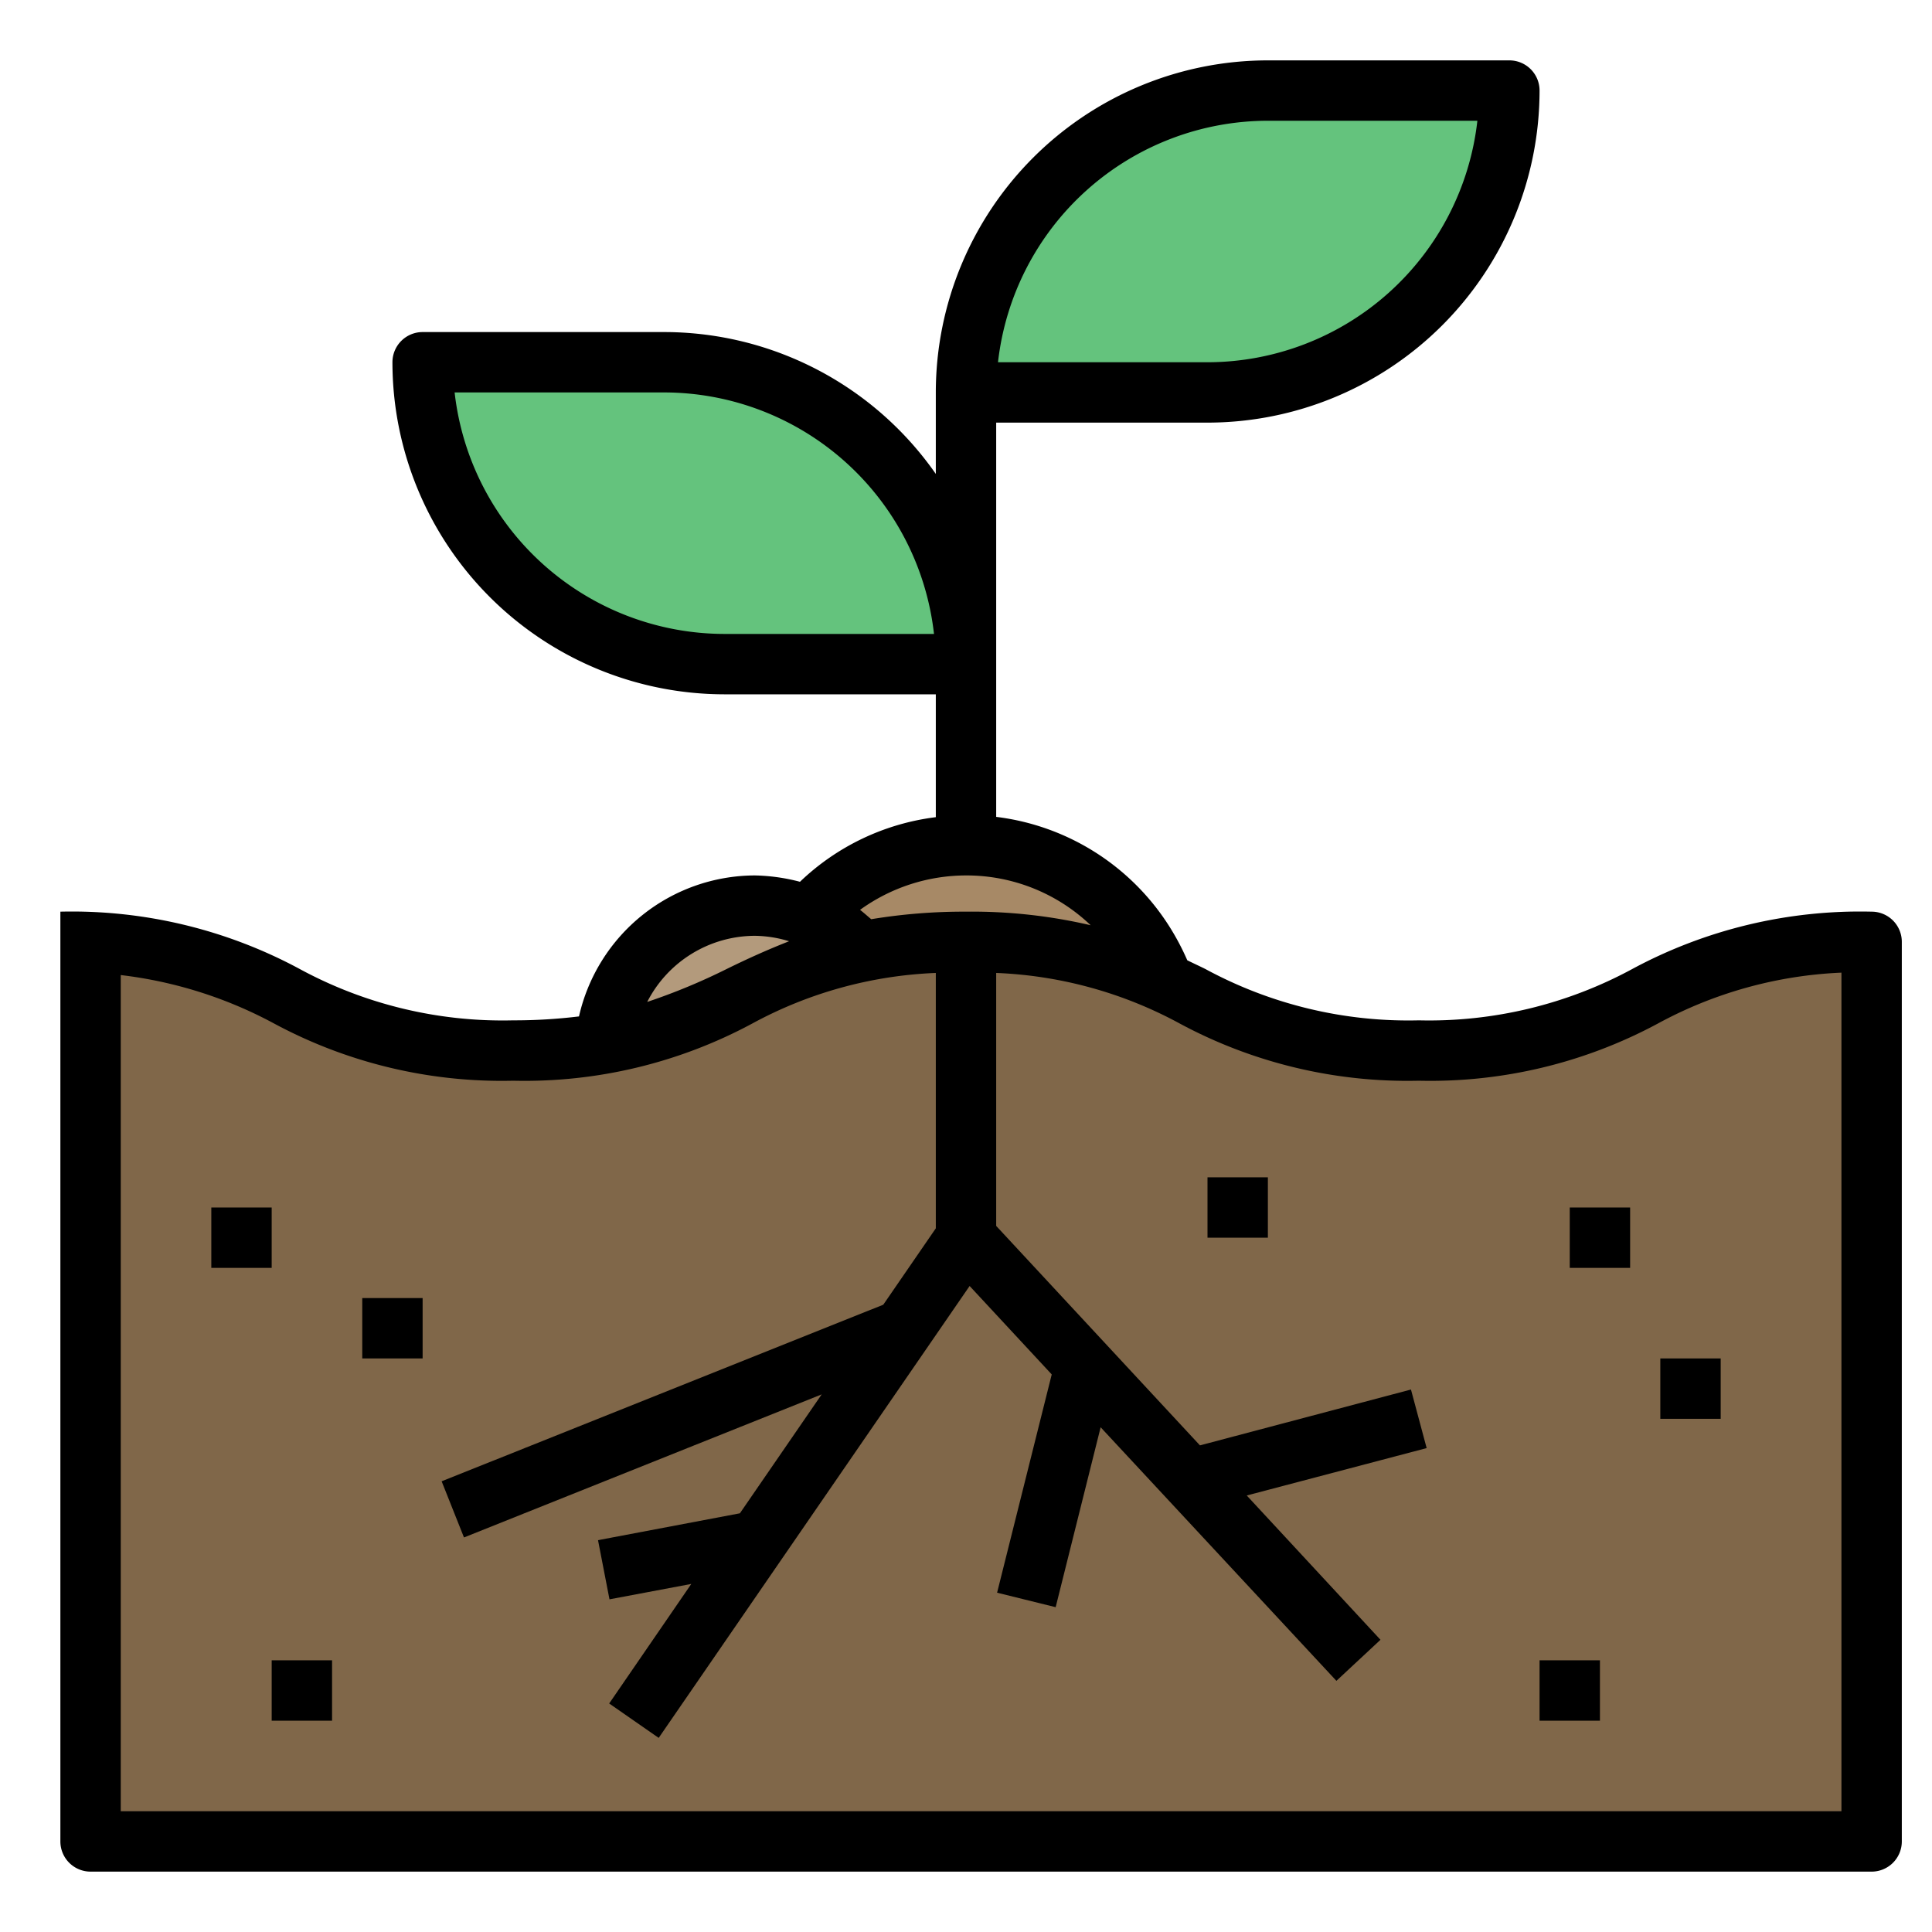 <svg height="512" viewBox="0 0 64 64" width="512" xmlns="http://www.w3.org/2000/svg"><g id="Plants-2" data-name="Plants"><circle cx="32" cy="35" fill="#a78966" r="7"/><circle cx="25" cy="35" fill="#b39a7c" r="5"/><path d="m20.03 34.56c3.66-.63 5.05-2.34 8.55-3.05a17.291 17.291 0 0 1 3.42-.31 14.458 14.458 0 0 1 6.56 1.36c2.25 1.02 4.07 2.24 8.44 2.24 7.5 0 7.5-3.6 15-3.6v29.8h-59v-29.77c6.52.3 6.85 3.57 14 3.57a17.549 17.549 0 0 0 3.03-.24z" fill="#806749"/><path d="m32 22h-8a10 10 0 0 1 -10-10h8a10 10 0 0 1 10 10z" fill="#64c37d"/><path d="m42 3h8a10 10 0 0 1 -10 10h-8a10 10 0 0 1 10-10z" fill="#64c37d"/><path d="m62 30.2a15.913 15.913 0 0 0 -7.93 1.9 14.132 14.132 0 0 1 -7.07 1.7 14.1 14.1 0 0 1 -7.07-1.7c-.2-.1-.4-.19-.6-.29a8.278 8.278 0 0 0 -.6-1.13 7.928 7.928 0 0 0 -5.73-3.62v-13.06h7a11.007 11.007 0 0 0 11-11 1 1 0 0 0 -1-1h-8a11.007 11.007 0 0 0 -11 11v2.7a10.976 10.976 0 0 0 -9-4.7h-8a1 1 0 0 0 -1 1 11.007 11.007 0 0 0 11 11h7v4.07a7.911 7.911 0 0 0 -4.5 2.14 6.311 6.311 0 0 0 -1.5-.21 5.992 5.992 0 0 0 -5.82 4.67 17.629 17.629 0 0 1 -2.18.13 14.1 14.1 0 0 1 -7.07-1.7 15.913 15.913 0 0 0 -7.93-1.9v30.8a1 1 0 0 0 1 1h59a1 1 0 0 0 1-1v-29.8a1 1 0 0 0 -1-1zm-20-26.2h6.94a9.008 9.008 0 0 1 -8.94 8h-6.94a9.008 9.008 0 0 1 8.94-8zm-18 17a9.008 9.008 0 0 1 -8.94-8h6.94a9.008 9.008 0 0 1 8.94 8zm8 8a5.951 5.951 0 0 1 4.13 1.65 17.325 17.325 0 0 0 -4.13-.45 18.84 18.84 0 0 0 -3.14.25c-.12-.1-.24-.21-.37-.31a6.006 6.006 0 0 1 3.51-1.14zm-7 2a3.993 3.993 0 0 1 1.14.18c-.74.29-1.42.6-2.07.92a20.341 20.341 0 0 1 -2.63 1.09 4.018 4.018 0 0 1 3.56-2.19zm36 29h-57v-27.7a14.213 14.213 0 0 1 5.07 1.6 15.913 15.913 0 0 0 7.93 1.9 15.913 15.913 0 0 0 7.93-1.9 13.886 13.886 0 0 1 6.07-1.67v8.46l-1.74 2.53-14.63 5.85.74 1.86 11.85-4.74-2.71 3.94-4.7.89.38 1.96 2.71-.51-2.72 3.96 1.64 1.14 10.3-14.97 2.72 2.93-1.81 7.23 1.94.48 1.49-5.96 7.81 8.4 1.46-1.36-4.43-4.78 5.96-1.57-.52-1.94-6.99 1.85-6.75-7.27v-8.38a13.886 13.886 0 0 1 6.07 1.67 15.913 15.913 0 0 0 7.93 1.9 15.913 15.913 0 0 0 7.93-1.9 13.971 13.971 0 0 1 6.07-1.68z"/><path d="m7 40h2v2h-2z"/><path d="m12 43h2v2h-2z"/><path d="m9 55h2v2h-2z"/><path d="m52 40h2v2h-2z"/><path d="m55 45h2v2h-2z"/><path d="m40 39h2v2h-2z"/><path d="m51 55h2v2h-2z"/></g></svg>